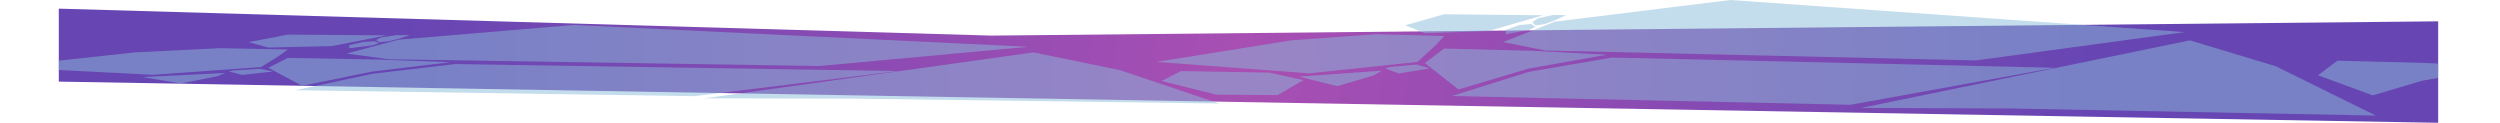 <svg xmlns="http://www.w3.org/2000/svg" xmlns:xlink="http://www.w3.org/1999/xlink" viewBox="0 0 1050.69 51.6"><defs><style>.cls-1{fill:none;}.cls-2{isolation:isolate;}.cls-3{clip-path:url(#clip-path);}.cls-4,.cls-5{fill-rule:evenodd;}.cls-4{fill:url(#Áåçûìÿííûé_ãðàäèåíò_246);}.cls-5{fill:#8bbddb;opacity:0.5;mix-blend-mode:soft-light;}</style><clipPath id="clip-path" transform="translate(24.71 -292.04)"><rect class="cls-1" width="1000" height="400"/></clipPath><radialGradient id="Áåçûìÿííûé_ãðàäèåíò_246" cx="524.71" cy="27.62" r="353.96" gradientUnits="userSpaceOnUse"><stop offset="0" stop-color="#a94fb3"/><stop offset="1" stop-color="#6746b3"/></radialGradient></defs><g class="cls-2"><g id="hill_02"><g class="cls-3"><polygon class="cls-4" points="1024.71 8.96 416.62 14.96 24.71 3.63 24.71 34.3 1024.71 51.6 1024.71 8.96"/><polygon class="cls-5" points="920.38 16.96 782.19 45.36 844.53 45.58 998.47 48.57 956.53 27.88 920.38 16.96"/><polygon class="cls-5" points="590.55 10.62 606.97 5.98 648.5 6.43 625.46 13.07 598.8 13.95 590.55 10.62"/><polygon class="cls-5" points="631.7 17.69 653.51 9.09 727.19 0 918.17 13.49 830.34 25.4 649.45 21.22 631.7 17.69"/><polygon class="cls-5" points="582.18 28.75 584.21 28.15 595.28 27.11 600.89 28.75 587.87 30.88 582.18 28.75"/><polygon class="cls-5" points="606.97 15.16 578.55 14.38 543.01 16.91 486.03 26.02 550.19 30.82 595.72 26.02 603.35 19.04 606.97 15.16"/><polygon class="cls-5" points="580.65 29.7 545.96 32.21 561.97 36.2 577.42 31.67 580.65 29.7"/><polygon class="cls-5" points="632.82 14.38 632.82 12.51 638.63 10.53 643.45 10.07 645.32 11.24 642.63 12.58 632.82 14.38"/><polygon class="cls-5" points="645.32 10.69 644.07 9.3 646.28 7.71 652.7 6.29 658.2 6.36 653.61 8.49 649.45 10.07 645.32 10.69"/><polygon class="cls-5" points="863.53 28.49 677.44 24.18 642.45 30.21 610.2 40.36 777.7 44.04 863.53 28.49"/><polygon class="cls-5" points="598.8 26.5 612.99 37.59 642.45 28.82 675.29 23 644.07 21.35 606.97 20.4 598.8 26.5"/><polygon class="cls-5" points="974.2 31.62 997.19 40.09 1017.85 33.94 1050.69 28.12 1019.47 26.47 982.37 25.51 974.2 31.62"/><polygon class="cls-5" points="434.35 22.02 296.15 41.32 358.5 41.47 512.43 43.5 470.5 29.44 434.35 22.02"/><polygon class="cls-5" points="104.52 17.71 120.94 14.55 162.47 14.86 139.43 19.37 112.77 19.97 104.52 17.71"/><polygon class="cls-5" points="145.67 22.52 167.48 16.67 241.16 10.49 432.14 19.66 344.31 27.75 163.42 24.91 145.67 22.52"/><polygon class="cls-5" points="96.15 30.03 98.18 29.62 109.25 28.91 114.86 30.03 101.84 31.48 96.15 30.03"/><polygon class="cls-5" points="120.94 20.8 92.52 20.26 56.98 21.99 0 28.18 64.16 31.43 109.69 28.18 117.32 23.43 120.94 20.8"/><polygon class="cls-5" points="94.62 30.67 59.93 32.38 75.94 35.09 91.39 32.01 94.62 30.67"/><polygon class="cls-5" points="146.79 20.26 146.79 18.99 152.6 17.65 157.42 17.33 159.29 18.13 156.6 19.04 146.79 20.26"/><polygon class="cls-5" points="159.29 17.76 158.04 16.81 160.25 15.73 166.67 14.77 172.16 14.81 167.58 16.26 163.42 17.33 159.29 17.76"/><polygon class="cls-5" points="377.5 29.86 191.41 26.92 156.42 31.02 124.17 37.92 291.67 40.42 377.5 29.86"/><polygon class="cls-5" points="112.77 28.5 126.96 36.04 156.42 30.08 189.26 26.13 158.04 25 120.94 24.35 112.77 28.5"/><polygon class="cls-5" points="488.17 34.02 511.16 39.77 536.93 39.96 547.79 33.67 533.44 30.52 496.34 29.87 488.17 34.02"/></g></g></g></svg>